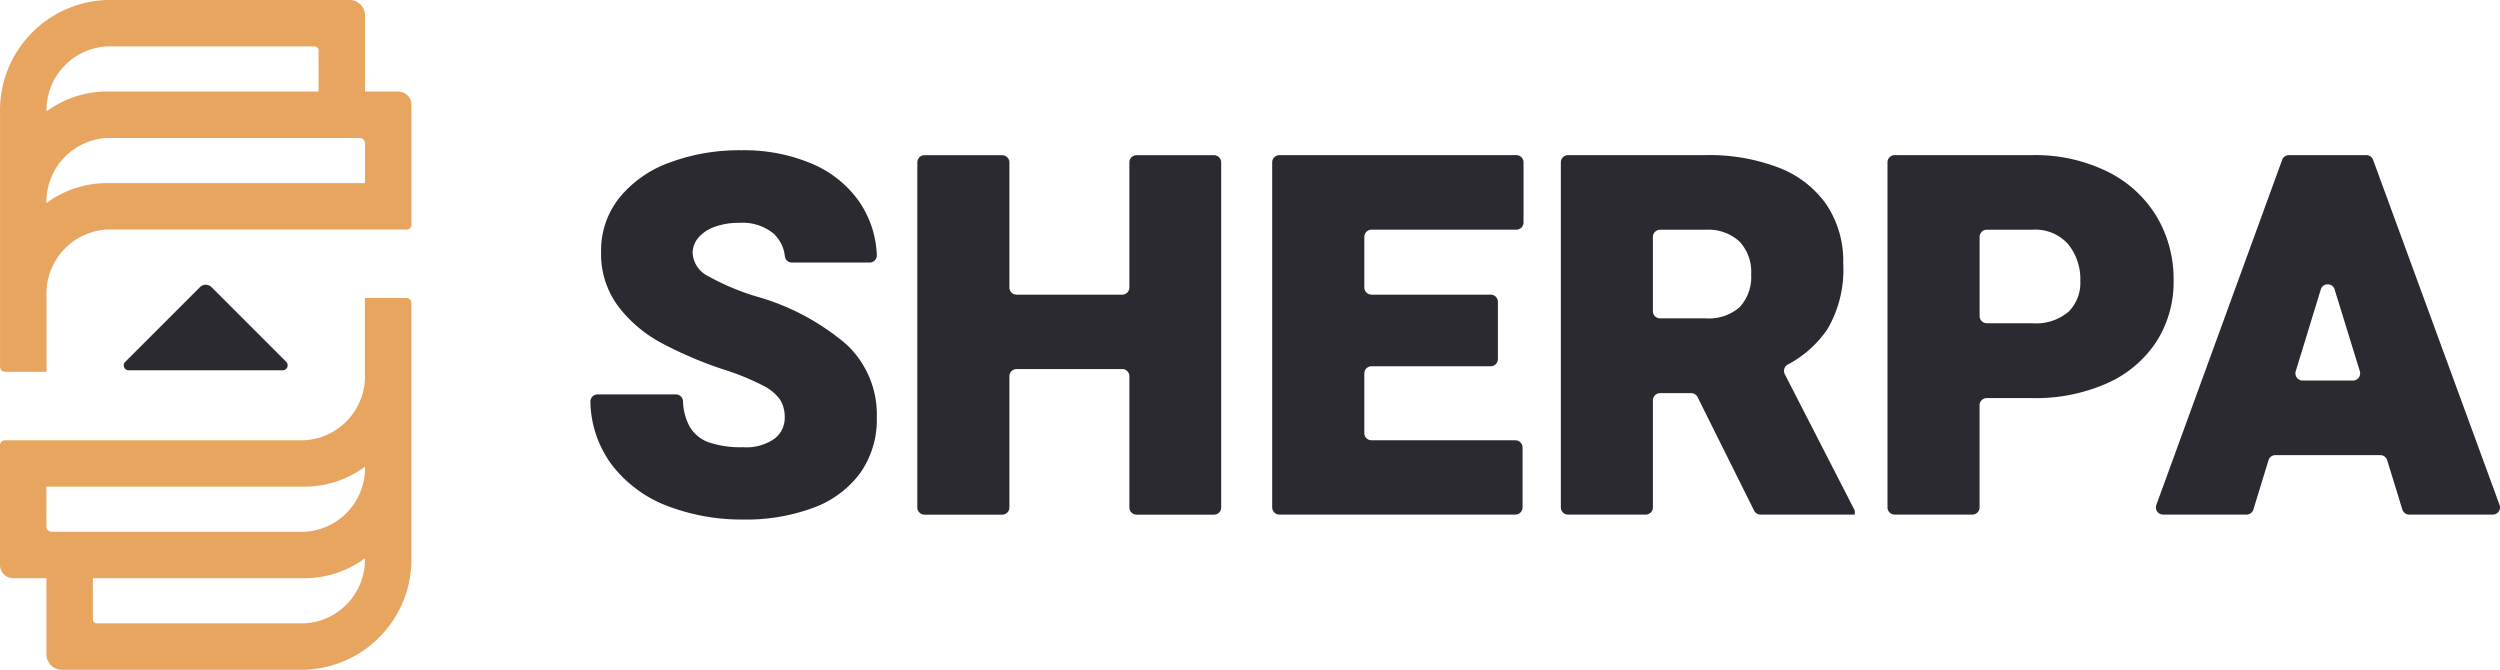 <svg xmlns="http://www.w3.org/2000/svg" width="183.31" height="49.111" viewBox="0 0 183.31 49.111"><defs><clipPath id="clip-path"><path id="Path_598" data-name="Path 598" d="M0-23.758h183.31v-49.111H0z" transform="translate(0 72.869)" fill="none"/></clipPath></defs><g id="logo" transform="translate(0 72.869)"><g id="Group_472" data-name="Group 472" transform="translate(0 -72.869)" clip-path="url(#clip-path)"><g id="Group_463" data-name="Group 463" transform="translate(9.077 20.88)"><path id="Path_589" data-name="Path 589" d="M-.052-2.734l5.475-5.474a.6.6 0 01.851 0l5.475 5.475a.363.363 0 01-.257.62H.2a.363.363 0 01-.257-.62" transform="translate(.159 8.384)" fill="#2b2a30"/></g><g id="Group_464" data-name="Group 464"><path id="Path_590" data-name="Path 590" d="M-12.948-3.248v-5.581a1.132 1.132 0 00-1.132-1.132h-17.8a8.1 8.1 0 00-7.829 8.33v18.574a.358.358 0 00.358.358h3a.051.051 0 00.051-.051V11.8a4.7 4.7 0 014.416-4.93H-9.9a.357.357 0 00.358-.358v-8.784a.976.976 0 00-.976-.976zm-18.936-3.31h15.23a.3.3 0 01.3.3v3.007h-15.53A7.461 7.461 0 00-36.3-1.79a4.68 4.68 0 014.417-4.768m18.935 10.024h-18.936a7.462 7.462 0 00-4.423 1.46 4.683 4.683 0 014.423-4.77h18.551a.385.385 0 01.386.386z" transform="translate(39.713 9.961)" fill="#e8a560"/></g><g id="Group_465" data-name="Group 465" transform="translate(0 21.849)"><path id="Path_591" data-name="Path 591" d="M-1.646-9.941v5.582A1.132 1.132 0 00-.514-3.227h17.8a8.1 8.1 0 007.829-8.33v-18.574a.358.358 0 00-.358-.358h-3a.051.051 0 00-.051.051v5.453a4.7 4.7 0 01-4.425 4.927H-4.692a.358.358 0 00-.358.358v8.784a.976.976 0 00.976.976zm18.936 3.31H2.06a.3.3 0 01-.3-.3v-3.01h15.53a7.463 7.463 0 004.418-1.459 4.681 4.681 0 01-4.418 4.769M-1.646-16.655H17.29a7.462 7.462 0 004.423-1.46 4.683 4.683 0 01-4.423 4.77H-1.261a.385.385 0 01-.386-.385z" transform="translate(5.05 30.489)" fill="#e8a560"/></g><g id="Group_466" data-name="Group 466" transform="translate(43.289 11.017)"><path id="Path_592" data-name="Path 592" d="M-2.516-6.834a9.766 9.766 0 01-3.176-2.707 6.4 6.4 0 01-1.24-3.959A6.2 6.2 0 01-5.6-17.467a8.4 8.4 0 013.683-2.588 14.657 14.657 0 015.3-.906 12.707 12.707 0 015.121.978 8.059 8.059 0 013.521 2.833 7.423 7.423 0 011.262 3.877.528.528 0 01-.531.547H7.064a.521.521 0 01-.52-.452 2.617 2.617 0 00-.833-1.673 3.558 3.558 0 00-2.489-.787 5.087 5.087 0 00-1.864.307 2.777 2.777 0 00-1.177.805 1.716 1.716 0 00-.4 1.1 2.016 2.016 0 001.149 1.7 17.558 17.558 0 003.52 1.484 17.386 17.386 0 016.6 3.511 7.028 7.028 0 012.235 5.358A6.779 6.779 0 0112.073 2.7a7.444 7.444 0 01-3.422 2.547 14.152 14.152 0 01-5.194.869A15.209 15.209 0 01-2 5.148a9.284 9.284 0 01-4.136-3.033 7.989 7.989 0 01-1.58-4.629.53.53 0 01.532-.546h5.731a.522.522 0 01.526.481A4.246 4.246 0 00-.462-.743 2.63 2.63 0 00.977.46a7.284 7.284 0 002.48.353A3.6 3.6 0 005.783.189a1.917 1.917 0 00.751-1.53 2.474 2.474 0 00-.326-1.312 3.374 3.374 0 00-1.276-1.059A18.175 18.175 0 002.1-4.87a28.985 28.985 0 01-4.616-1.964" transform="translate(7.717 20.961)" fill="#2b2a30"/></g><g id="Group_467" data-name="Group 467" transform="translate(67.262 11.379)"><path id="Path_593" data-name="Path 593" d="M-10.779-.256v25.3a.529.529 0 01-.529.529h-5.675a.529.529 0 01-.528-.529v-9.62a.529.529 0 00-.529-.529h-7.74a.529.529 0 00-.529.529v9.62a.529.529 0 01-.529.529h-5.693a.53.53 0 01-.529-.529v-25.3a.529.529 0 01.529-.529h5.693a.529.529 0 01.529.529v9.169a.529.529 0 00.529.529h7.739a.529.529 0 00.529-.529V-.256a.529.529 0 01.528-.529h5.675a.529.529 0 01.529.529" transform="translate(33.06 .785)" fill="#2b2a30"/></g><g id="Group_468" data-name="Group 468" transform="translate(93.287 11.379)"><path id="Path_594" data-name="Path 594" d="M-3.266-2.9V.8a.529.529 0 00.529.529H6a.528.528 0 01.528.528V6.05A.529.529 0 016 6.579h-8.737a.529.529 0 00-.529.529v4.372a.529.529 0 00.529.529H7.807a.529.529 0 01.529.528v4.391a.53.53 0 01-.529.529h-17.3a.53.53 0 01-.529-.529v-25.3a.529.529 0 01.534-.528H7.879a.529.529 0 01.529.529v4.408a.529.529 0 01-.529.529H-2.737a.529.529 0 00-.529.529" transform="translate(10.017 8.896)" fill="#2b2a30"/></g><g id="Group_469" data-name="Group 469" transform="translate(114.446 11.379)"><path id="Path_595" data-name="Path 595" d="M-10.428-12.609v.29h-6.912a.53.53 0 01-.474-.293l-4.143-8.319a.527.527 0 00-.473-.293h-2.275a.529.529 0 00-.529.528v7.848a.529.529 0 01-.529.529h-5.693a.529.529 0 01-.528-.529v-25.3a.529.529 0 01.528-.529h10.1a14.2 14.2 0 015.339.915 7.58 7.58 0 013.5 2.7 7.447 7.447 0 011.24 4.344 8.631 8.631 0 01-1.149 4.787 8.105 8.105 0 01-2.913 2.608.531.531 0 00-.225.706zm-14.807-14.628a.529.529 0 00.529.529h3.345a3.416 3.416 0 002.489-.824 3.232 3.232 0 00.842-2.415 3.217 3.217 0 00-.869-2.407 3.372 3.372 0 00-2.462-.851h-3.345a.53.53 0 00-.529.529z" transform="translate(31.985 38.672)" fill="#2b2a30"/></g><g id="Group_470" data-name="Group 470" transform="translate(138.402 11.379)"><path id="Path_596" data-name="Path 596" d="M-7.784-.574A8.68 8.68 0 01-4.164 2.7 8.945 8.945 0 01-2.9 7.435a8.063 8.063 0 01-1.268 4.489 8.369 8.369 0 01-3.61 3.041 12.91 12.91 0 01-5.475 1.086h-3.346a.529.529 0 00-.528.529v7.485a.53.53 0 01-.529.529h-5.693a.529.529 0 01-.529-.529v-25.3a.529.529 0 01.529-.529h10.1a12 12 0 015.465 1.19m-2.823 10.3a3 3 0 00.869-2.253 4.08 4.08 0 00-.887-2.7 3.213 3.213 0 00-2.624-1.068h-3.346a.528.528 0 00-.528.528v5.8a.529.529 0 00.528.529h3.346a3.668 3.668 0 002.642-.841" transform="translate(23.874 1.76)" fill="#2b2a30"/></g><g id="Group_471" data-name="Group 471" transform="translate(158.082 11.379)"><path id="Path_597" data-name="Path 597" d="M-7.958-10.638h-7.689a.53.53 0 00-.506.373l-1.109 3.615a.528.528 0 01-.505.374h-6.111a.529.529 0 01-.5-.71l9.225-25.3a.529.529 0 01.5-.348h5.668a.529.529 0 01.5.347l9.272 25.3a.529.529 0 01-.5.712h-6.123a.528.528 0 01-.505-.374l-1.111-3.615a.529.529 0 00-.505-.373m-1.5-6.151l-1.851-6a.529.529 0 00-1.011 0l-1.839 6a.529.529 0 00.506.684h3.69a.529.529 0 00.505-.685" transform="translate(24.408 32.629)" fill="#2b2a30"/></g></g></g></svg>